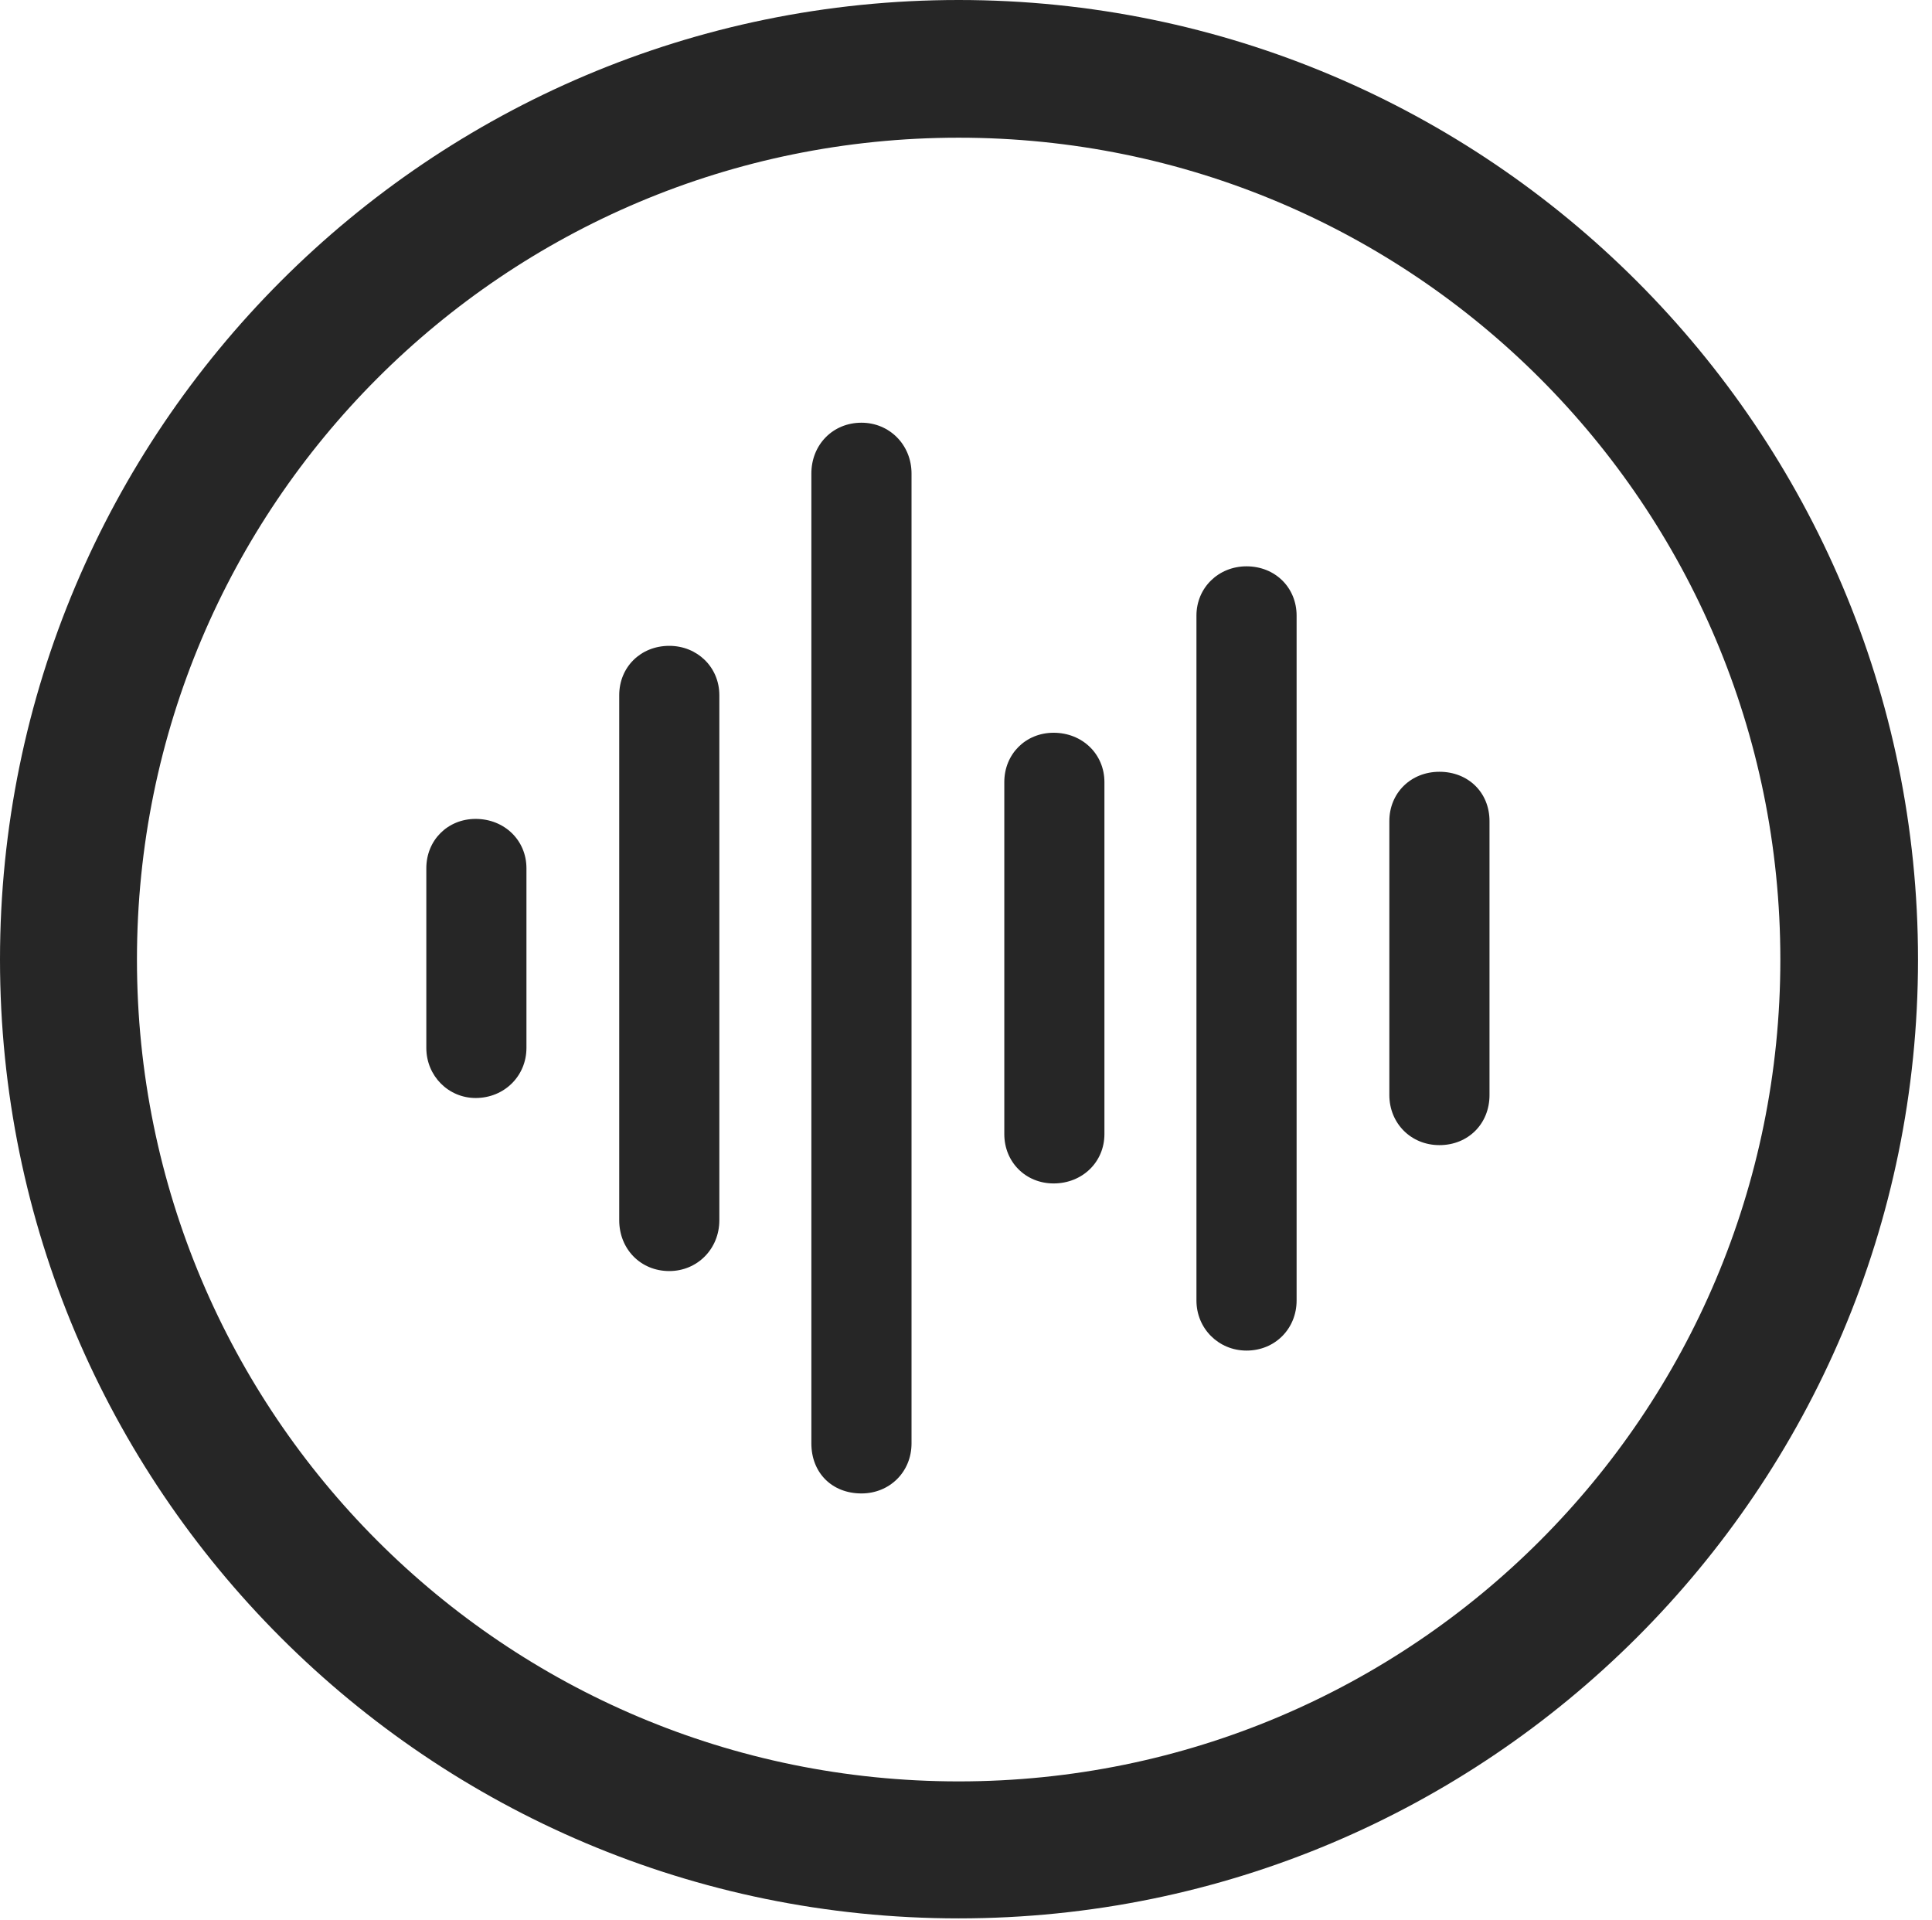 <?xml version="1.0" encoding="UTF-8"?>
<!--Generator: Apple Native CoreSVG 326-->
<!DOCTYPE svg
PUBLIC "-//W3C//DTD SVG 1.1//EN"
       "http://www.w3.org/Graphics/SVG/1.1/DTD/svg11.dtd">
<svg version="1.1" xmlns="http://www.w3.org/2000/svg" xmlns:xlink="http://www.w3.org/1999/xlink" viewBox="0 0 51.25 50.918">
 <g>
  <rect height="50.918" opacity="0" width="51.25" x="0" y="0"/>
  <path d="M25.43 50.879C39.473 50.879 50.879 39.492 50.879 25.449C50.879 11.406 39.473 0 25.43 0C11.387 0 0 11.406 0 25.449C0 39.492 11.387 50.879 25.43 50.879ZM25.43 47.246C13.379 47.246 3.633 37.5 3.633 25.449C3.633 13.398 13.379 3.652 25.43 3.652C37.48 3.652 47.227 13.398 47.227 25.449C47.227 37.5 37.48 47.246 25.43 47.246Z" fill="black" fill-opacity="0.85"/>
  <path d="M38.184 30.371C38.945 30.371 39.512 29.805 39.512 29.043L39.512 21.777C39.512 21.016 38.945 20.469 38.184 20.469C37.422 20.469 36.855 21.035 36.855 21.777L36.855 29.043C36.855 29.785 37.422 30.371 38.184 30.371Z" fill="black" fill-opacity="0.85"/>
  <path d="M33.066 35.82C33.828 35.82 34.395 35.234 34.395 34.492L34.395 16.328C34.395 15.586 33.828 15.02 33.066 15.02C32.324 15.02 31.738 15.586 31.738 16.328L31.738 34.492C31.738 35.234 32.324 35.82 33.066 35.82Z" fill="black" fill-opacity="0.85"/>
  <path d="M27.949 31.387C28.711 31.387 29.297 30.82 29.297 30.078L29.297 20.742C29.297 20 28.711 19.434 27.949 19.434C27.207 19.434 26.641 20 26.641 20.742L26.641 30.078C26.641 30.82 27.207 31.387 27.949 31.387Z" fill="black" fill-opacity="0.85"/>
  <path d="M22.852 39.609C23.594 39.609 24.18 39.043 24.18 38.281L24.18 12.559C24.18 11.797 23.594 11.211 22.852 11.211C22.09 11.211 21.523 11.797 21.523 12.559L21.523 38.281C21.523 39.062 22.07 39.609 22.852 39.609Z" fill="black" fill-opacity="0.85"/>
  <path d="M17.754 33.711C18.496 33.711 19.082 33.125 19.082 32.363L19.082 18.438C19.082 17.695 18.496 17.129 17.754 17.129C16.992 17.129 16.426 17.695 16.426 18.438L16.426 32.363C16.426 33.125 16.992 33.711 17.754 33.711Z" fill="black" fill-opacity="0.85"/>
  <path d="M12.617 29.121C13.379 29.121 13.965 28.535 13.965 27.793L13.965 23.027C13.965 22.285 13.379 21.719 12.617 21.719C11.875 21.719 11.309 22.285 11.309 23.027L11.309 27.793C11.309 28.535 11.895 29.121 12.617 29.121Z" fill="black" fill-opacity="0.85"/>
 </g>
</svg>
